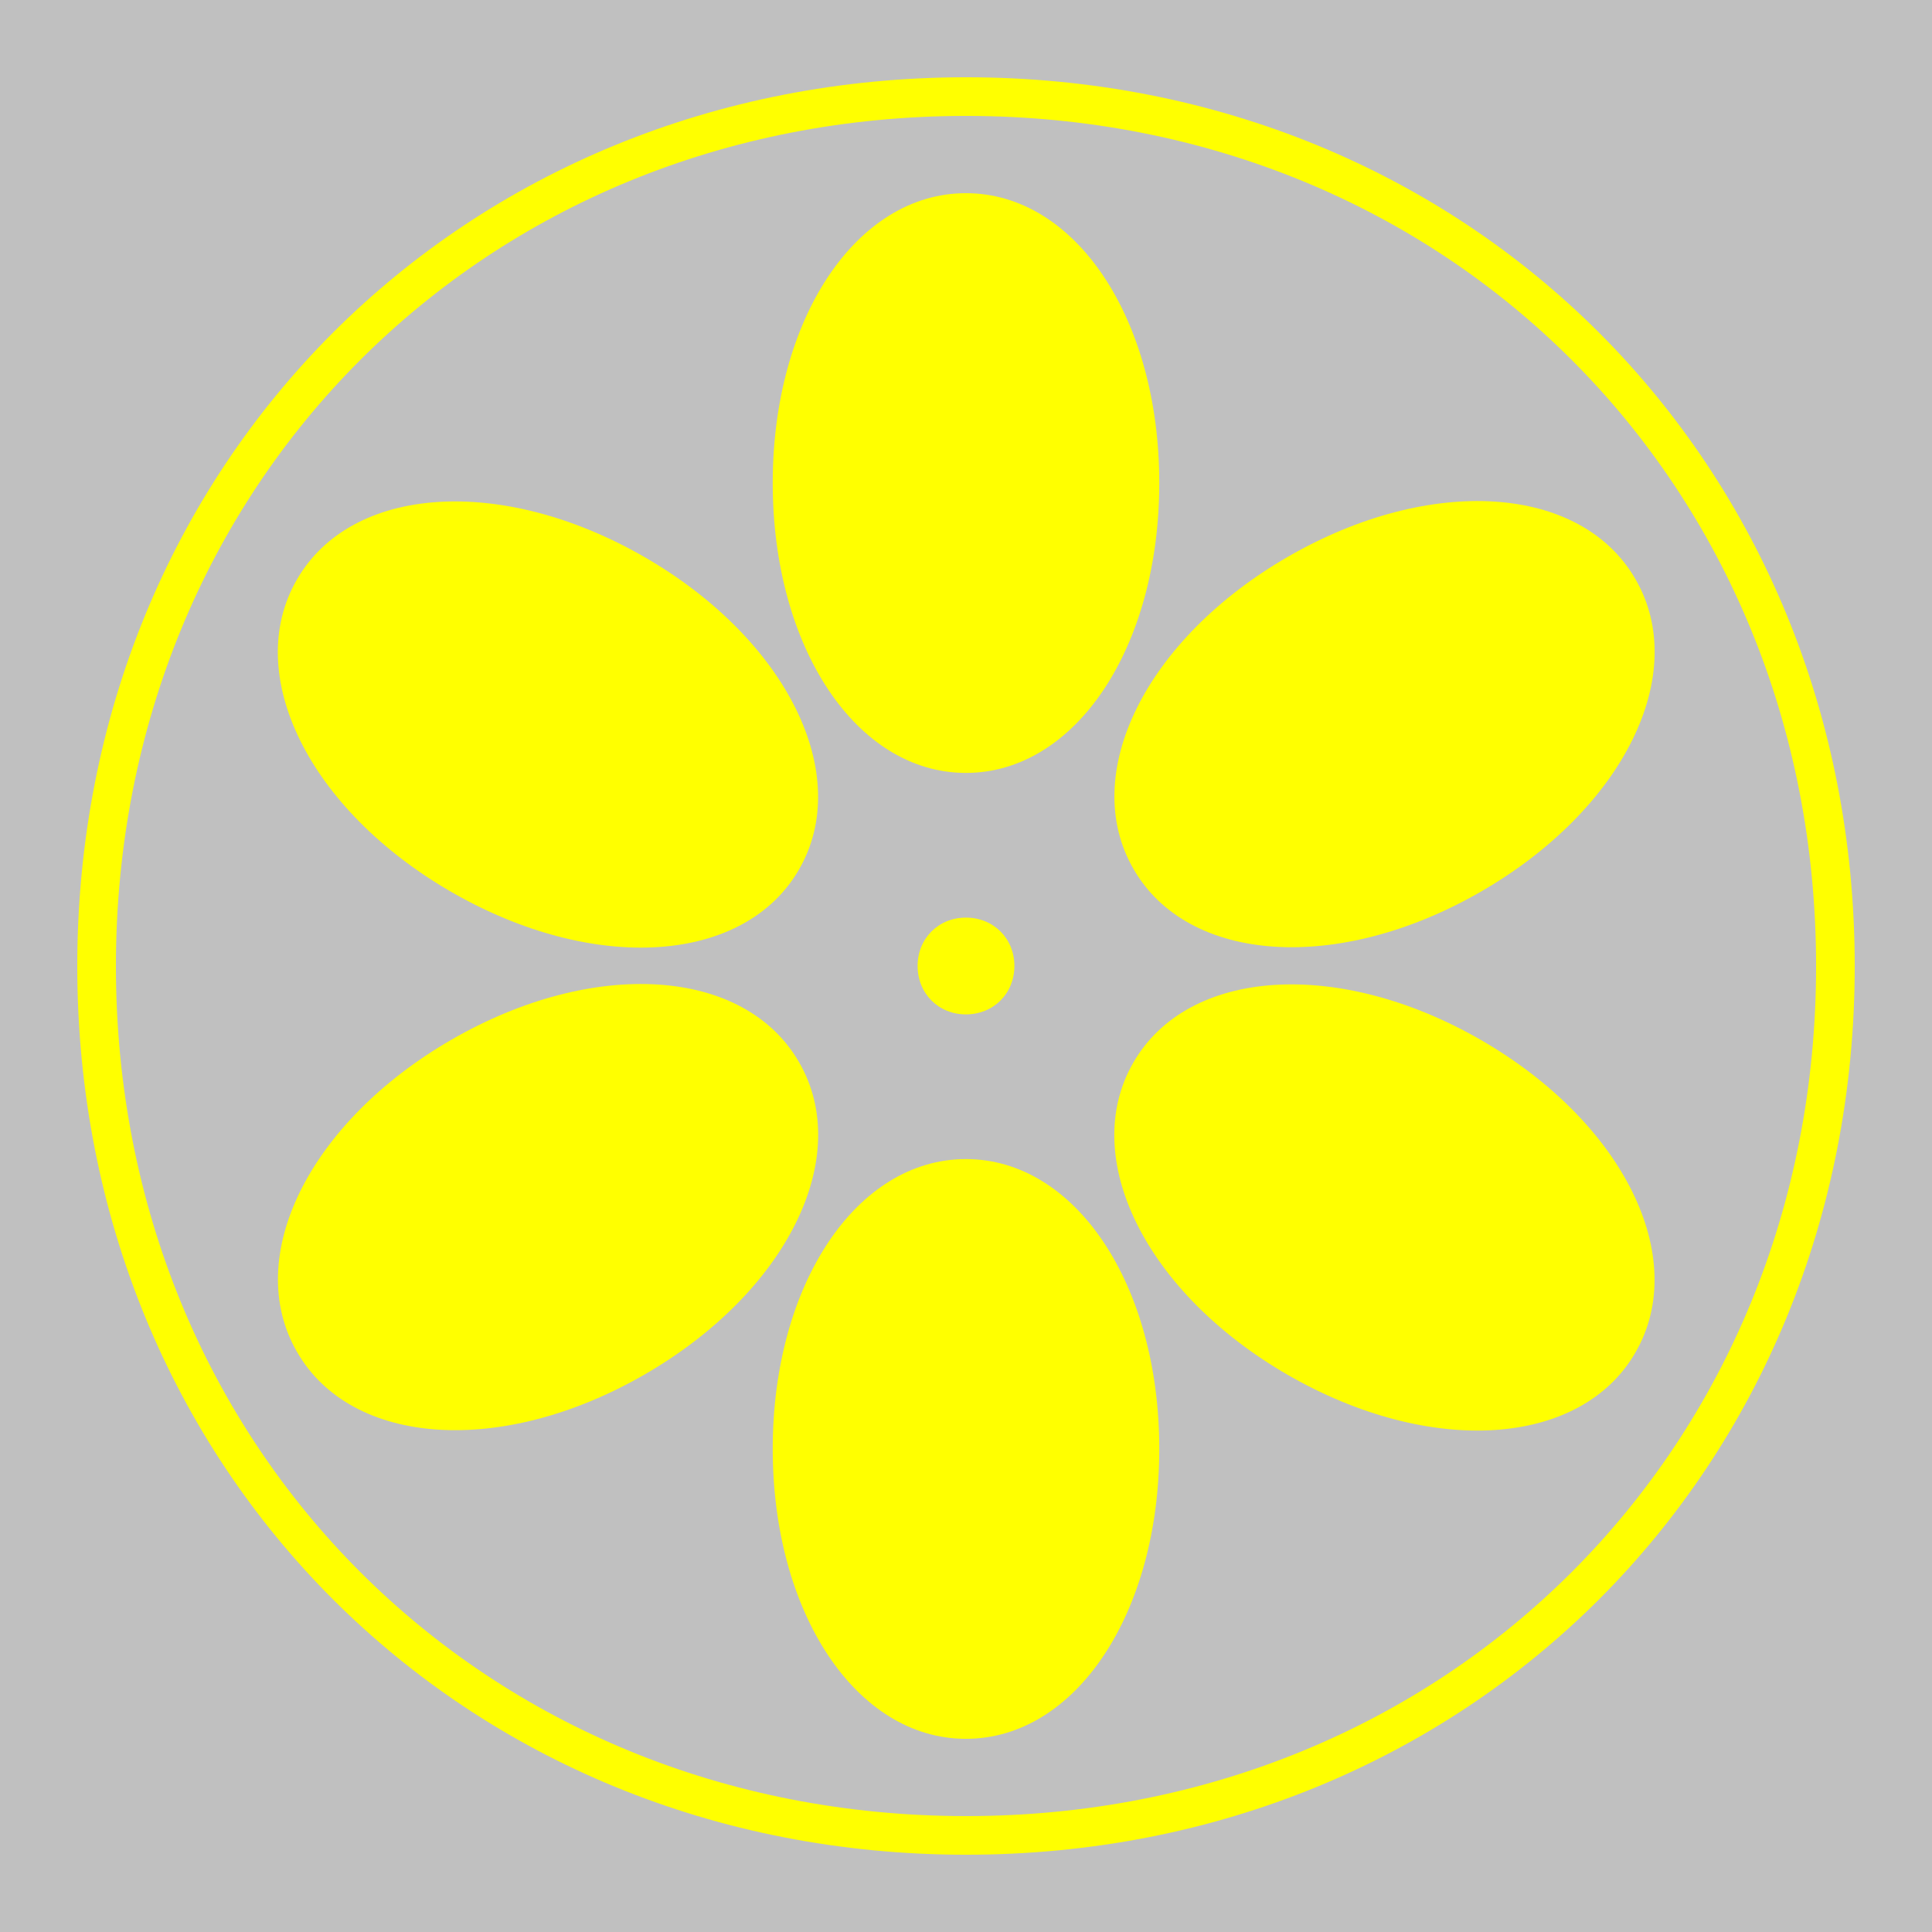 <?xml version="1.0" encoding="UTF-8"?>

<svg version="1.2" baseProfile="tiny" width="100.01mm" height="100.01mm" viewBox="4000 1000 10001 10001" preserveAspectRatio="xMidYMid" fill-rule="evenodd" stroke-width="28.222" stroke-linejoin="round" xmlns="http://www.w3.org/2000/svg" xmlns:ooo="http://xml.openoffice.org/svg/export" xmlns:xlink="http://www.w3.org/1999/xlink" xml:space="preserve">
 <rect x="4000" y="1000" width="10001" height="10001" fill="#333333" stroke="none"/>
 <defs class="ClipPathGroup">
  <clipPath id="presentation_clip_path" clipPathUnits="userSpaceOnUse">
   <rect x="4000" y="1000" width="10001" height="10001"/>
  </clipPath>
 </defs>
 <defs class="TextShapeIndex">
  <g ooo:slide="id1" ooo:id-list="id3 id4 id5 id6 id7 id8 id9 id10 id11 id12"/>
 </defs>
 <defs class="EmbeddedBulletChars">
  <g id="bullet-char-template(57356)" transform="scale(0,-0)">
   <path d="M 580,1141 L 1163,571 580,0 -4,571 580,1141 Z"/>
  </g>
  <g id="bullet-char-template(57354)" transform="scale(0,-0)">
   <path d="M 8,1128 L 1137,1128 1137,0 8,0 8,1128 Z"/>
  </g>
  <g id="bullet-char-template(10146)" transform="scale(0,-0)">
   <path d="M 174,0 L 602,739 174,1481 1456,739 174,0 Z M 1358,739 L 309,1346 659,739 1358,739 Z"/>
  </g>
  <g id="bullet-char-template(10132)" transform="scale(0,-0)">
   <path d="M 2015,739 L 1276,0 717,0 1260,543 174,543 174,936 1260,936 717,1481 1274,1481 2015,739 Z"/>
  </g>
  <g id="bullet-char-template(10007)" transform="scale(0,-0)">
   <path d="M 0,-2 C -7,14 -16,27 -25,37 L 356,567 C 262,823 215,952 215,954 215,979 228,992 255,992 264,992 276,990 289,987 310,991 331,999 354,1012 L 381,999 492,748 772,1049 836,1024 860,1049 C 881,1039 901,1025 922,1006 886,937 835,863 770,784 769,783 710,716 594,584 L 774,223 C 774,196 753,168 711,139 L 727,119 C 717,90 699,76 672,76 641,76 570,178 457,381 L 164,-76 C 142,-110 111,-127 72,-127 30,-127 9,-110 8,-76 1,-67 -2,-52 -2,-32 -2,-23 -1,-13 0,-2 Z"/>
  </g>
  <g id="bullet-char-template(10004)" transform="scale(0,-0)">
   <path d="M 285,-33 C 182,-33 111,30 74,156 52,228 41,333 41,471 41,549 55,616 82,672 116,743 169,778 240,778 293,778 328,747 346,684 L 369,508 C 377,444 397,411 428,410 L 1163,1116 C 1174,1127 1196,1133 1229,1133 1271,1133 1292,1118 1292,1087 L 1292,965 C 1292,929 1282,901 1262,881 L 442,47 C 390,-6 338,-33 285,-33 Z"/>
  </g>
  <g id="bullet-char-template(9679)" transform="scale(0,-0)">
   <path d="M 813,0 C 632,0 489,54 383,161 276,268 223,411 223,592 223,773 276,916 383,1023 489,1130 632,1184 813,1184 992,1184 1136,1130 1245,1023 1353,916 1407,772 1407,592 1407,412 1353,268 1245,161 1136,54 992,0 813,0 Z"/>
  </g>
  <g id="bullet-char-template(8226)" transform="scale(0,-0)">
   <path d="M 346,457 C 273,457 209,483 155,535 101,586 74,649 74,723 74,796 101,859 155,911 209,963 273,989 346,989 419,989 480,963 531,910 582,859 608,796 608,723 608,648 583,586 532,535 482,483 420,457 346,457 Z"/>
  </g>
  <g id="bullet-char-template(8211)" transform="scale(0,-0)">
   <path d="M -4,459 L 1135,459 1135,606 -4,606 -4,459 Z"/>
  </g>
 </defs>
 <defs class="TextEmbeddedBitmaps"/>
 <g class="SlideGroup">
  <g>
   <g id="id1" class="Slide" clip-path="url(#presentation_clip_path)">
    <g class="Page">
     <g class="Group">
      <g class="com.sun.star.drawing.PolyPolygonShape">
       <g id="id3">
        <path fill="rgb(192,192,192)" stroke="none" d="M 9001,11001 L 4000,11001 4000,1000 14001,1000 14001,11001 9001,11001 Z"/>
       </g>
      </g>
      <g class="com.sun.star.drawing.ClosedBezierShape">
       <g id="id4">
        <path fill="rgb(192,192,192)" stroke="none" d="M 9000,1500 C 11552,1500 13501,3449 13501,6000 13501,8552 11552,10501 9000,10501 6449,10501 4500,8552 4500,6000 4500,3449 6449,1500 9000,1500 Z M 4500,1500 L 4500,1500 Z M 13502,10502 L 13502,10502 Z"/>
       </g>
      </g>
      <g class="com.sun.star.drawing.ClosedBezierShape">
       <g id="id5">
        <path fill="none" stroke="rgb(255,255,0)" stroke-width="200" stroke-linejoin="round" d="M 9001,1500 C 11552,1500 13501,3449 13501,6001 13501,8552 11552,10501 9001,10501 6449,10501 4500,8552 4500,6001 4500,3449 6449,1500 9001,1500 Z"/>
       </g>
      </g>
      <g class="com.sun.star.drawing.ClosedBezierShape">
       <g id="id6">
        <path fill="rgb(255,255,0)" stroke="none" d="M 9000,2000 C 9568,2000 10001,2650 10001,3500 10001,4351 9568,5001 9000,5001 8433,5001 8000,4351 8000,3500 8000,2650 8433,2000 9000,2000 Z M 8000,2000 L 8000,2000 Z M 10002,5002 L 10002,5002 Z"/>
       </g>
      </g>
      <g class="com.sun.star.drawing.ClosedBezierShape">
       <g id="id7">
        <path fill="rgb(255,255,0)" stroke="none" d="M 9000,7000 C 9568,7000 10001,7650 10001,8500 10001,9351 9568,10001 9000,10001 8433,10001 8000,9351 8000,8500 8000,7650 8433,7000 9000,7000 Z M 8000,7000 L 8000,7000 Z M 10002,10002 L 10002,10002 Z"/>
       </g>
      </g>
      <g class="com.sun.star.drawing.ClosedBezierShape">
       <g id="id8">
        <path fill="rgb(255,255,0)" stroke="none" d="M 5537,4000 C 5820,3509 6600,3459 7337,3884 8073,4309 8420,5010 8136,5501 7853,5992 7073,6042 6336,5617 5600,5192 5253,4491 5537,4000 Z M 5037,4866 L 5037,4866 Z M 8637,4634 L 8637,4634 Z"/>
       </g>
      </g>
      <g class="com.sun.star.drawing.ClosedBezierShape">
       <g id="id9">
        <path fill="rgb(255,255,0)" stroke="none" d="M 9867,6500 C 10150,6009 10930,5959 11667,6384 12403,6809 12750,7510 12466,8001 12183,8492 11403,8542 10666,8117 9930,7692 9583,6991 9867,6500 Z M 9367,7366 L 9367,7366 Z M 12967,7134 L 12967,7134 Z"/>
       </g>
      </g>
      <g class="com.sun.star.drawing.ClosedBezierShape">
       <g id="id10">
        <path fill="rgb(255,255,0)" stroke="none" d="M 5538,7999 C 5253,7508 5601,6807 6337,6382 7073,5957 7853,6007 8136,6498 8421,6989 8073,7690 7337,8115 6601,8540 5821,8490 5538,7999 Z M 6038,8865 L 6038,8865 Z M 7636,5631 L 7636,5631 Z"/>
       </g>
      </g>
      <g class="com.sun.star.drawing.ClosedBezierShape">
       <g id="id11">
        <path fill="rgb(255,255,0)" stroke="none" d="M 9868,5499 C 9583,5008 9931,4307 10667,3882 11403,3457 12183,3507 12466,3998 12751,4489 12403,5190 11667,5615 10931,6040 10151,5990 9868,5499 Z M 10368,6365 L 10368,6365 Z M 11966,3131 L 11966,3131 Z"/>
       </g>
      </g>
      <g class="com.sun.star.drawing.ClosedBezierShape">
       <g id="id12">
        <path fill="rgb(255,255,0)" stroke="none" d="M 9000,5750 C 9143,5750 9251,5858 9251,6000 9251,6143 9143,6251 9000,6251 8858,6251 8750,6143 8750,6000 8750,5858 8858,5750 9000,5750 Z M 8750,5750 L 8750,5750 Z M 9252,6252 L 9252,6252 Z"/>
       </g>
      </g>
     </g>
    </g>
   </g>
  </g>
 </g>
</svg>